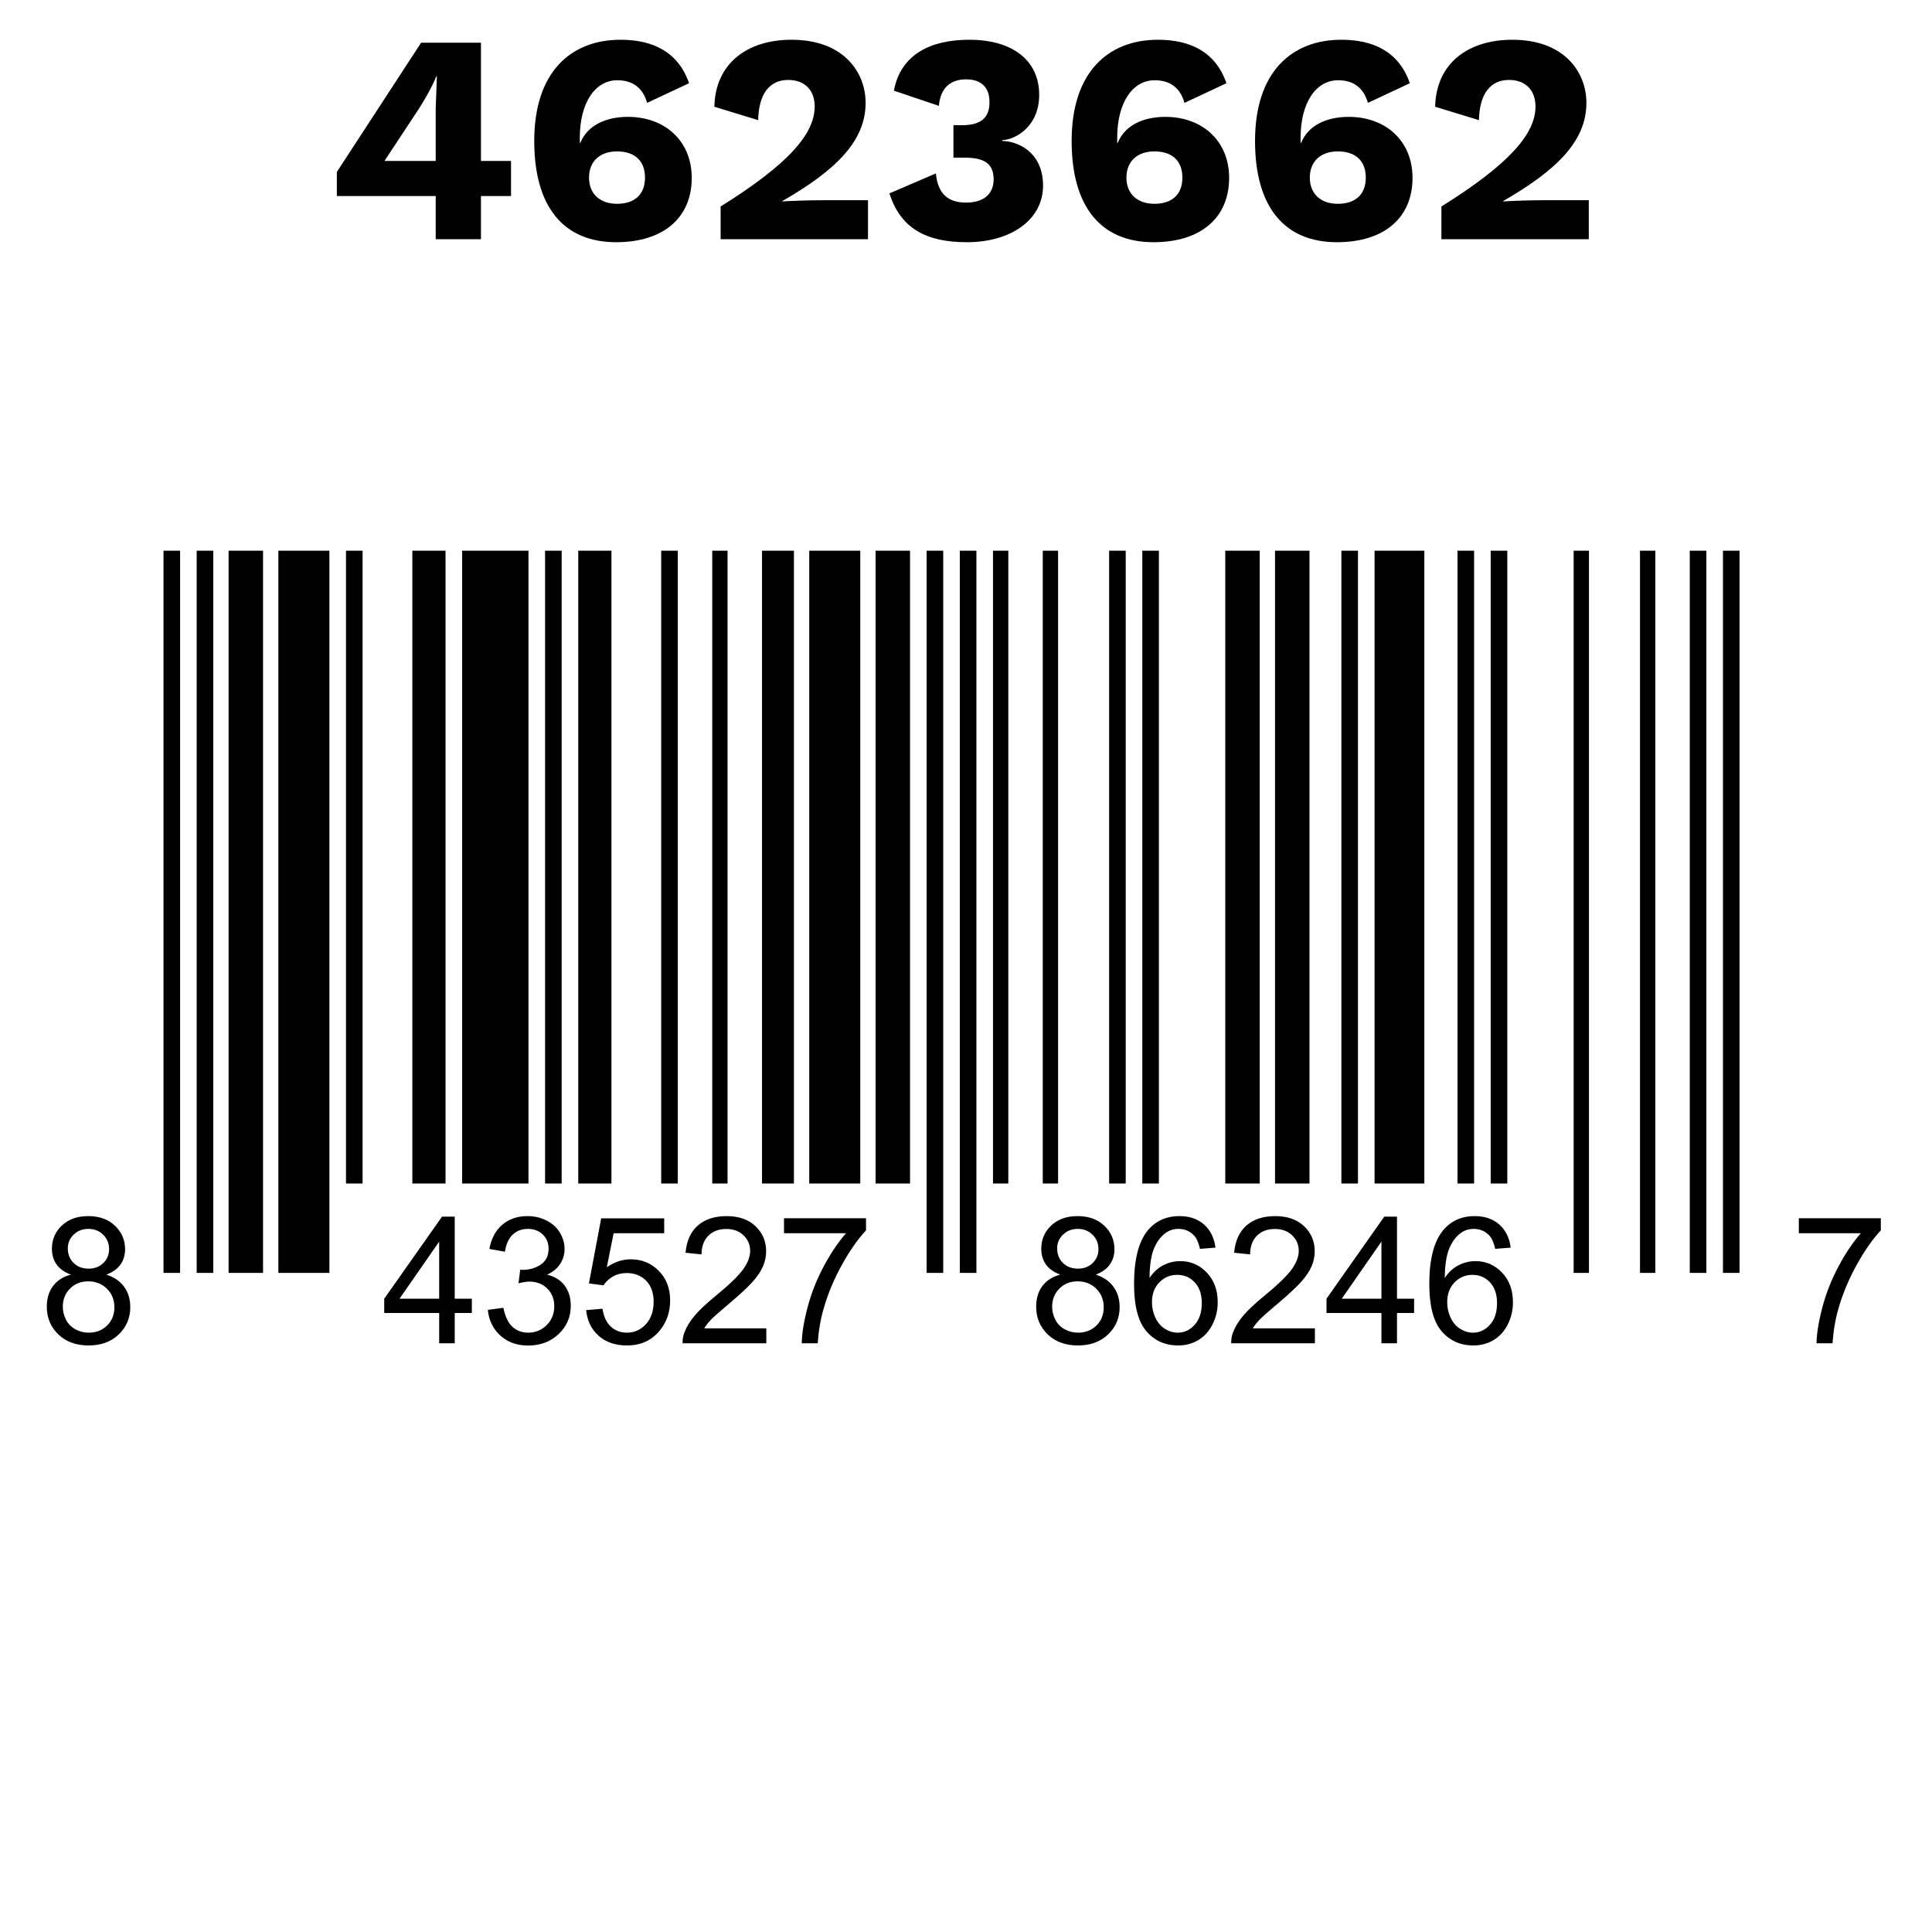 <?xml version="1.0" encoding="UTF-8" standalone="no"?>
<!DOCTYPE svg PUBLIC "-//W3C//DTD SVG 1.1//EN" "http://www.w3.org/Graphics/SVG/1.1/DTD/svg11.dtd">
<svg width="100%" height="100%" viewBox="0 0 512 512" version="1.1" xmlns="http://www.w3.org/2000/svg" xmlns:xlink="http://www.w3.org/1999/xlink" xml:space="preserve" xmlns:serif="http://www.serif.com/" style="fill-rule:evenodd;clip-rule:evenodd;stroke-linejoin:round;stroke-miterlimit:1.414;">
    <g transform="matrix(1,0,0,1,-532,0)">
        <g id="Artboard1" transform="matrix(1,0,0,1,3.91,0)">
            <rect x="528.09" y="0" width="512" height="512" style="fill:none;"/>
            <g transform="matrix(2.931,0,0,2.931,531.851,145.935)">
                <path d="M42.824,68.642L44.231,68.455C44.392,69.252 44.667,69.826 45.055,70.178C45.443,70.529 45.916,70.705 46.473,70.705C47.134,70.705 47.693,70.476 48.149,70.017C48.604,69.559 48.832,68.991 48.832,68.314C48.832,67.668 48.621,67.136 48.199,66.717C47.777,66.297 47.241,66.088 46.59,66.088C46.324,66.088 45.994,66.14 45.598,66.244L45.754,65.01C45.848,65.02 45.923,65.025 45.981,65.025C46.58,65.025 47.119,64.869 47.598,64.556C48.077,64.244 48.317,63.762 48.317,63.111C48.317,62.596 48.142,62.168 47.793,61.83C47.444,61.491 46.994,61.322 46.442,61.322C45.895,61.322 45.439,61.494 45.074,61.838C44.71,62.181 44.475,62.697 44.371,63.385L42.965,63.135C43.137,62.192 43.528,61.461 44.137,60.943C44.746,60.425 45.504,60.166 46.41,60.166C47.035,60.166 47.611,60.3 48.137,60.568C48.663,60.836 49.065,61.202 49.344,61.666C49.623,62.129 49.762,62.622 49.762,63.142C49.762,63.637 49.629,64.088 49.363,64.494C49.098,64.9 48.705,65.223 48.184,65.463C48.861,65.619 49.387,65.943 49.762,66.435C50.137,66.928 50.324,67.543 50.324,68.283C50.324,69.283 49.96,70.131 49.231,70.826C48.501,71.521 47.58,71.869 46.465,71.869C45.46,71.869 44.625,71.569 43.961,70.97C43.297,70.372 42.918,69.595 42.824,68.642ZM135.309,63.017L133.91,63.127C133.785,62.575 133.608,62.174 133.379,61.924C132.999,61.523 132.53,61.322 131.973,61.322C131.525,61.322 131.132,61.447 130.793,61.697C130.351,62.02 130.002,62.491 129.746,63.111C129.491,63.731 129.358,64.614 129.348,65.76C129.686,65.244 130.101,64.861 130.59,64.611C131.08,64.361 131.593,64.236 132.129,64.236C133.067,64.236 133.865,64.581 134.524,65.271C135.183,65.961 135.512,66.853 135.512,67.947C135.512,68.666 135.357,69.334 135.047,69.951C134.737,70.568 134.311,71.041 133.77,71.369C133.228,71.697 132.614,71.861 131.926,71.861C130.754,71.861 129.798,71.43 129.059,70.568C128.319,69.706 127.949,68.286 127.949,66.306C127.949,64.093 128.358,62.484 129.176,61.478C129.89,60.603 130.851,60.166 132.059,60.166C132.96,60.166 133.698,60.418 134.274,60.924C134.849,61.429 135.194,62.127 135.309,63.017ZM5.129,65.455C4.546,65.241 4.113,64.937 3.832,64.541C3.551,64.145 3.41,63.671 3.41,63.119C3.41,62.286 3.71,61.585 4.309,61.017C4.908,60.45 5.705,60.166 6.699,60.166C7.699,60.166 8.504,60.456 9.113,61.037C9.723,61.618 10.027,62.325 10.027,63.158C10.027,63.689 9.888,64.152 9.609,64.545C9.331,64.938 8.908,65.241 8.34,65.455C9.043,65.684 9.578,66.054 9.945,66.564C10.313,67.075 10.496,67.684 10.496,68.392C10.496,69.372 10.15,70.194 9.457,70.861C8.764,71.528 7.853,71.861 6.723,71.861C5.593,71.861 4.681,71.526 3.988,70.857C3.296,70.188 2.949,69.353 2.949,68.353C2.949,67.609 3.138,66.985 3.516,66.482C3.893,65.98 4.431,65.637 5.129,65.455ZM51.715,68.666L53.192,68.541C53.301,69.26 53.555,69.8 53.953,70.162C54.352,70.524 54.832,70.705 55.395,70.705C56.072,70.705 56.645,70.45 57.113,69.939C57.582,69.429 57.816,68.752 57.816,67.908C57.816,67.106 57.591,66.473 57.141,66.01C56.69,65.546 56.1,65.314 55.371,65.314C54.918,65.314 54.509,65.417 54.145,65.623C53.78,65.829 53.494,66.096 53.285,66.424L51.965,66.252L53.074,60.369L58.77,60.369L58.77,61.713L54.199,61.713L53.582,64.791C54.27,64.312 54.991,64.072 55.746,64.072C56.746,64.072 57.59,64.418 58.277,65.111C58.965,65.804 59.309,66.694 59.309,67.783C59.309,68.819 59.007,69.715 58.402,70.47C57.668,71.398 56.665,71.861 55.395,71.861C54.353,71.861 53.503,71.569 52.844,70.986C52.185,70.403 51.809,69.629 51.715,68.666ZM108.614,63.017L107.215,63.127C107.09,62.575 106.913,62.174 106.684,61.924C106.304,61.523 105.835,61.322 105.278,61.322C104.83,61.322 104.437,61.447 104.098,61.697C103.655,62.02 103.306,62.491 103.051,63.111C102.796,63.731 102.663,64.614 102.653,65.76C102.991,65.244 103.405,64.861 103.895,64.611C104.385,64.361 104.898,64.236 105.434,64.236C106.372,64.236 107.17,64.581 107.829,65.271C108.487,65.961 108.817,66.853 108.817,67.947C108.817,68.666 108.662,69.334 108.352,69.951C108.042,70.568 107.616,71.041 107.075,71.369C106.533,71.697 105.918,71.861 105.231,71.861C104.059,71.861 103.103,71.43 102.364,70.568C101.624,69.706 101.254,68.286 101.254,66.306C101.254,64.093 101.663,62.484 102.481,61.478C103.194,60.603 104.155,60.166 105.364,60.166C106.265,60.166 107.003,60.418 107.579,60.924C108.154,61.429 108.499,62.127 108.614,63.017ZM94.583,65.455C93.999,65.241 93.567,64.937 93.286,64.541C93.004,64.145 92.864,63.671 92.864,63.119C92.864,62.286 93.163,61.585 93.762,61.017C94.361,60.45 95.158,60.166 96.153,60.166C97.153,60.166 97.958,60.456 98.567,61.037C99.176,61.618 99.481,62.325 99.481,63.158C99.481,63.689 99.342,64.152 99.063,64.545C98.784,64.938 98.361,65.241 97.793,65.455C98.497,65.684 99.032,66.054 99.399,66.564C99.766,67.075 99.95,67.684 99.95,68.392C99.95,69.372 99.603,70.194 98.911,70.861C98.218,71.528 97.306,71.861 96.176,71.861C95.046,71.861 94.135,71.526 93.442,70.857C92.749,70.188 92.403,69.353 92.403,68.353C92.403,67.609 92.592,66.985 92.969,66.482C93.347,65.98 93.885,65.637 94.583,65.455ZM117.606,70.314L117.606,71.666L110.036,71.666C110.025,71.327 110.08,71.002 110.2,70.689C110.392,70.174 110.701,69.666 111.125,69.166C111.55,68.666 112.163,68.088 112.965,67.431C114.21,66.411 115.051,65.602 115.489,65.006C115.926,64.409 116.145,63.846 116.145,63.314C116.145,62.757 115.946,62.287 115.547,61.904C115.149,61.521 114.629,61.33 113.989,61.33C113.312,61.33 112.77,61.533 112.364,61.939C111.957,62.346 111.752,62.908 111.746,63.627L110.301,63.478C110.4,62.4 110.773,61.579 111.418,61.014C112.064,60.448 112.931,60.166 114.02,60.166C115.119,60.166 115.989,60.471 116.629,61.08C117.27,61.689 117.59,62.445 117.59,63.346C117.59,63.804 117.496,64.254 117.309,64.697C117.121,65.14 116.81,65.606 116.375,66.096C115.94,66.585 115.218,67.257 114.207,68.111C113.364,68.819 112.822,69.3 112.582,69.553C112.343,69.805 112.145,70.059 111.989,70.314L117.606,70.314ZM72.652,71.666L71.207,71.666C71.223,70.765 71.4,69.676 71.738,68.4C72.077,67.124 72.562,65.894 73.195,64.709C73.828,63.524 74.501,62.525 75.215,61.713L69.605,61.713L69.605,60.361L77.019,60.361L77.019,61.455C76.29,62.231 75.568,63.262 74.852,64.549C74.135,65.835 73.582,67.158 73.191,68.517C72.91,69.476 72.73,70.525 72.652,71.666ZM125.028,67.635L126.574,67.635L126.574,68.924L125.028,68.924L125.028,71.666L123.621,71.666L123.621,68.924L118.653,68.924L118.653,67.635L123.879,60.213L125.028,60.213L125.028,67.635ZM68.004,70.314L68.004,71.666L60.434,71.666C60.423,71.327 60.478,71.002 60.598,70.689C60.79,70.174 61.099,69.666 61.523,69.166C61.948,68.666 62.561,68.088 63.363,67.431C64.608,66.411 65.449,65.602 65.887,65.006C66.324,64.409 66.543,63.846 66.543,63.314C66.543,62.757 66.344,62.287 65.945,61.904C65.547,61.521 65.027,61.33 64.387,61.33C63.71,61.33 63.168,61.533 62.762,61.939C62.356,62.346 62.15,62.908 62.145,63.627L60.699,63.478C60.798,62.4 61.171,61.579 61.816,61.014C62.462,60.448 63.329,60.166 64.418,60.166C65.517,60.166 66.387,60.471 67.027,61.08C67.668,61.689 67.988,62.445 67.988,63.346C67.988,63.804 67.895,64.254 67.707,64.697C67.52,65.14 67.208,65.606 66.773,66.096C66.339,66.585 65.616,67.257 64.605,68.111C63.762,68.819 63.22,69.3 62.981,69.553C62.741,69.805 62.543,70.059 62.387,70.314L68.004,70.314ZM164.407,71.666L162.961,71.666C162.977,70.765 163.154,69.676 163.493,68.4C163.831,67.124 164.317,65.894 164.95,64.709C165.583,63.524 166.256,62.525 166.969,61.713L161.36,61.713L161.36,60.361L168.774,60.361L168.774,61.455C168.045,62.231 167.322,63.262 166.606,64.549C165.89,65.835 165.336,67.158 164.946,68.517C164.665,69.476 164.485,70.525 164.407,71.666ZM39.832,67.635L41.379,67.635L41.379,68.924L39.832,68.924L39.832,71.666L38.426,71.666L38.426,68.924L33.457,68.924L33.457,67.635L38.684,60.213L39.832,60.213L39.832,67.635ZM129.567,67.955C129.567,68.439 129.67,68.903 129.875,69.346C130.081,69.788 130.369,70.125 130.739,70.357C131.108,70.589 131.496,70.705 131.903,70.705C132.496,70.705 133.007,70.465 133.434,69.986C133.861,69.507 134.074,68.856 134.074,68.033C134.074,67.241 133.864,66.618 133.442,66.162C133.02,65.706 132.489,65.478 131.848,65.478C131.212,65.478 130.673,65.706 130.231,66.162C129.788,66.618 129.567,67.215 129.567,67.955ZM4.395,68.361C4.395,68.762 4.49,69.15 4.68,69.525C4.87,69.9 5.152,70.191 5.527,70.396C5.902,70.602 6.306,70.705 6.738,70.705C7.41,70.705 7.965,70.489 8.402,70.056C8.84,69.624 9.059,69.075 9.059,68.408C9.059,67.731 8.833,67.171 8.383,66.728C7.932,66.286 7.369,66.064 6.692,66.064C6.03,66.064 5.482,66.283 5.047,66.721C4.612,67.158 4.395,67.705 4.395,68.361ZM102.872,67.955C102.872,68.439 102.974,68.903 103.18,69.346C103.386,69.788 103.674,70.125 104.043,70.357C104.413,70.589 104.801,70.705 105.207,70.705C105.801,70.705 106.312,70.465 106.739,69.986C107.166,69.507 107.379,68.856 107.379,68.033C107.379,67.241 107.168,66.618 106.747,66.162C106.325,65.706 105.793,65.478 105.153,65.478C104.517,65.478 103.978,65.706 103.536,66.162C103.093,66.618 102.872,67.215 102.872,67.955ZM93.848,68.361C93.848,68.762 93.943,69.15 94.133,69.525C94.323,69.9 94.606,70.191 94.981,70.396C95.356,70.602 95.76,70.705 96.192,70.705C96.864,70.705 97.418,70.489 97.856,70.056C98.293,69.624 98.512,69.075 98.512,68.408C98.512,67.731 98.287,67.171 97.836,66.728C97.386,66.286 96.822,66.064 96.145,66.064C95.484,66.064 94.935,66.283 94.501,66.721C94.066,67.158 93.848,67.705 93.848,68.361ZM123.621,67.635L123.621,62.471L120.035,67.635L123.621,67.635ZM38.426,67.635L38.426,62.471L34.84,67.635L38.426,67.635ZM142.385,0L142.385,65.302L141,65.302L141,0L142.385,0ZM87,0L87,65.302L85.5,65.302L85.5,0L87,0ZM18,0L18,65.302L16.5,65.302L16.5,0L18,0ZM153.001,0L153.001,65.302L151.5,65.302L151.5,0L153.001,0ZM84,0L84,65.302L82.5,65.302L82.5,0L84,0ZM156,0L156,65.302L154.5,65.302L154.5,0L156,0ZM22.5,0L22.5,65.302L19.385,65.302L19.385,0L22.5,0ZM28.5,0L28.5,65.302L23.885,65.302L23.885,0L28.5,0ZM15,0L15,65.302L13.5,65.302L13.5,0L15,0ZM148.385,0L148.385,65.302L147,65.302L147,0L148.385,0ZM4.848,63.072C4.848,63.614 5.022,64.056 5.371,64.4C5.72,64.744 6.173,64.916 6.731,64.916C7.272,64.916 7.716,64.745 8.063,64.404C8.409,64.063 8.582,63.645 8.582,63.15C8.582,62.635 8.404,62.201 8.047,61.849C7.69,61.498 7.246,61.322 6.715,61.322C6.179,61.322 5.733,61.494 5.379,61.838C5.025,62.181 4.848,62.593 4.848,63.072ZM94.301,63.072C94.301,63.614 94.476,64.056 94.825,64.4C95.174,64.744 95.627,64.916 96.184,64.916C96.726,64.916 97.17,64.745 97.516,64.404C97.862,64.063 98.036,63.645 98.036,63.15C98.036,62.635 97.857,62.201 97.501,61.849C97.144,61.498 96.7,61.322 96.168,61.322C95.632,61.322 95.187,61.494 94.833,61.838C94.478,62.181 94.301,62.593 94.301,63.072ZM64.5,0L64.5,57.221L63.116,57.221L63.116,0L64.5,0ZM89.885,0L89.885,57.221L88.5,57.221L88.5,0L89.885,0ZM94.385,0L94.385,57.221L93,57.221L93,0L94.385,0ZM49.5,0L49.5,57.221L48,57.221L48,0L49.5,0ZM60,0L60,57.221L58.5,57.221L58.5,0L60,0ZM135.001,0L135.001,57.221L133.5,57.221L133.5,0L135.001,0ZM132,0L132,57.221L130.5,57.221L130.5,0L132,0ZM121.501,0L121.501,57.221L120,57.221L120,0L121.501,0ZM31.5,0L31.5,57.221L30,57.221L30,0L31.5,0ZM103.5,0L103.5,57.221L102,57.221L102,0L103.5,0ZM100.5,0L100.5,57.221L99,57.221L99,0L100.5,0ZM70.5,0L70.5,57.221L67.616,57.221L67.616,0L70.5,0ZM39,0L39,57.221L36,57.221L36,0L39,0ZM54,0L54,57.221L51,57.221L51,0L54,0ZM81,0L81,57.221L77.885,57.221L77.885,0L81,0ZM112.616,0L112.616,57.221L109.5,57.221L109.5,0L112.616,0ZM117.116,0L117.116,57.221L114,57.221L114,0L117.116,0ZM127.5,0L127.5,57.221L123,57.221L123,0L127.5,0ZM76.5,0L76.5,57.221L71.885,57.221L71.885,0L76.5,0ZM46.5,0L46.5,57.221L40.5,57.221L40.5,0L46.5,0Z"/>
            </g>
            <g transform="matrix(6.575,0,0,6.575,-1166.99,-1840.63)">
                <g transform="matrix(12,0,0,12,270.988,289.586)">
                    <path d="M0.618,-0.263L0.517,-0.263L0.517,-0.66L0.316,-0.66L0.033,-0.226L0.033,-0.145L0.365,-0.145L0.365,0L0.517,0L0.517,-0.145L0.618,-0.145L0.618,-0.263ZM0.309,-0.439C0.33,-0.472 0.353,-0.512 0.367,-0.547L0.369,-0.547L0.365,-0.439L0.365,-0.263L0.193,-0.263L0.309,-0.439Z" style="fill-rule:nonzero;"/>
                </g>
                <g transform="matrix(12,0,0,12,278.74,289.586)">
                    <path d="M0.34,-0.67C0.175,-0.67 0.05,-0.564 0.05,-0.33C0.05,-0.108 0.149,0.01 0.325,0.01C0.486,0.01 0.579,-0.074 0.579,-0.206C0.579,-0.331 0.488,-0.411 0.365,-0.411C0.288,-0.411 0.228,-0.381 0.205,-0.324L0.203,-0.324L0.203,-0.34C0.203,-0.461 0.256,-0.534 0.329,-0.534C0.384,-0.534 0.416,-0.505 0.429,-0.458L0.57,-0.524C0.533,-0.631 0.446,-0.67 0.34,-0.67ZM0.328,-0.295C0.388,-0.295 0.422,-0.263 0.422,-0.207C0.422,-0.151 0.388,-0.119 0.328,-0.119C0.27,-0.119 0.234,-0.153 0.234,-0.207C0.234,-0.261 0.27,-0.295 0.328,-0.295Z" style="fill-rule:nonzero;"/>
                </g>
                <g transform="matrix(12,0,0,12,286.132,289.586)">
                    <path d="M0.06,0L0.555,0L0.555,-0.131L0.4,-0.131C0.358,-0.131 0.3,-0.129 0.267,-0.127L0.267,-0.128C0.446,-0.231 0.547,-0.329 0.547,-0.458C0.547,-0.561 0.473,-0.67 0.298,-0.67C0.15,-0.67 0.042,-0.591 0.039,-0.445L0.186,-0.4C0.188,-0.488 0.224,-0.535 0.287,-0.535C0.346,-0.535 0.376,-0.497 0.376,-0.446C0.376,-0.353 0.286,-0.251 0.06,-0.11L0.06,0Z" style="fill-rule:nonzero;"/>
                </g>
                <g transform="matrix(12,0,0,12,293.284,289.586)">
                    <path d="M0.299,-0.67C0.171,-0.67 0.069,-0.622 0.046,-0.499L0.197,-0.448C0.203,-0.511 0.238,-0.537 0.289,-0.537C0.339,-0.537 0.368,-0.51 0.367,-0.459C0.367,-0.408 0.338,-0.383 0.275,-0.383L0.246,-0.383L0.246,-0.274L0.283,-0.274C0.35,-0.274 0.38,-0.254 0.381,-0.203C0.382,-0.152 0.347,-0.123 0.289,-0.123C0.23,-0.123 0.194,-0.15 0.187,-0.221L0.031,-0.154C0.068,-0.038 0.152,0.01 0.291,0.01C0.44,0.01 0.547,-0.066 0.547,-0.18C0.547,-0.297 0.456,-0.33 0.41,-0.33L0.41,-0.333C0.448,-0.333 0.534,-0.374 0.534,-0.485C0.534,-0.597 0.449,-0.67 0.299,-0.67Z" style="fill-rule:nonzero;"/>
                </g>
                <g transform="matrix(12,0,0,12,300.4,289.586)">
                    <path d="M0.34,-0.67C0.175,-0.67 0.05,-0.564 0.05,-0.33C0.05,-0.108 0.149,0.01 0.325,0.01C0.486,0.01 0.579,-0.074 0.579,-0.206C0.579,-0.331 0.488,-0.411 0.365,-0.411C0.288,-0.411 0.228,-0.381 0.205,-0.324L0.203,-0.324L0.203,-0.34C0.203,-0.461 0.256,-0.534 0.329,-0.534C0.384,-0.534 0.416,-0.505 0.429,-0.458L0.57,-0.524C0.533,-0.631 0.446,-0.67 0.34,-0.67ZM0.328,-0.295C0.388,-0.295 0.422,-0.263 0.422,-0.207C0.422,-0.151 0.388,-0.119 0.328,-0.119C0.27,-0.119 0.234,-0.153 0.234,-0.207C0.234,-0.261 0.27,-0.295 0.328,-0.295Z" style="fill-rule:nonzero;"/>
                </g>
                <g transform="matrix(12,0,0,12,307.792,289.586)">
                    <path d="M0.34,-0.67C0.175,-0.67 0.05,-0.564 0.05,-0.33C0.05,-0.108 0.149,0.01 0.325,0.01C0.486,0.01 0.579,-0.074 0.579,-0.206C0.579,-0.331 0.488,-0.411 0.365,-0.411C0.288,-0.411 0.228,-0.381 0.205,-0.324L0.203,-0.324L0.203,-0.34C0.203,-0.461 0.256,-0.534 0.329,-0.534C0.384,-0.534 0.416,-0.505 0.429,-0.458L0.57,-0.524C0.533,-0.631 0.446,-0.67 0.34,-0.67ZM0.328,-0.295C0.388,-0.295 0.422,-0.263 0.422,-0.207C0.422,-0.151 0.388,-0.119 0.328,-0.119C0.27,-0.119 0.234,-0.153 0.234,-0.207C0.234,-0.261 0.27,-0.295 0.328,-0.295Z" style="fill-rule:nonzero;"/>
                </g>
                <g transform="matrix(12,0,0,12,315.184,289.586)">
                    <path d="M0.06,0L0.555,0L0.555,-0.131L0.4,-0.131C0.358,-0.131 0.3,-0.129 0.267,-0.127L0.267,-0.128C0.446,-0.231 0.547,-0.329 0.547,-0.458C0.547,-0.561 0.473,-0.67 0.298,-0.67C0.15,-0.67 0.042,-0.591 0.039,-0.445L0.186,-0.4C0.188,-0.488 0.224,-0.535 0.287,-0.535C0.346,-0.535 0.376,-0.497 0.376,-0.446C0.376,-0.353 0.286,-0.251 0.06,-0.11L0.06,0Z" style="fill-rule:nonzero;"/>
                </g>
            </g>
        </g>
    </g>
</svg>
